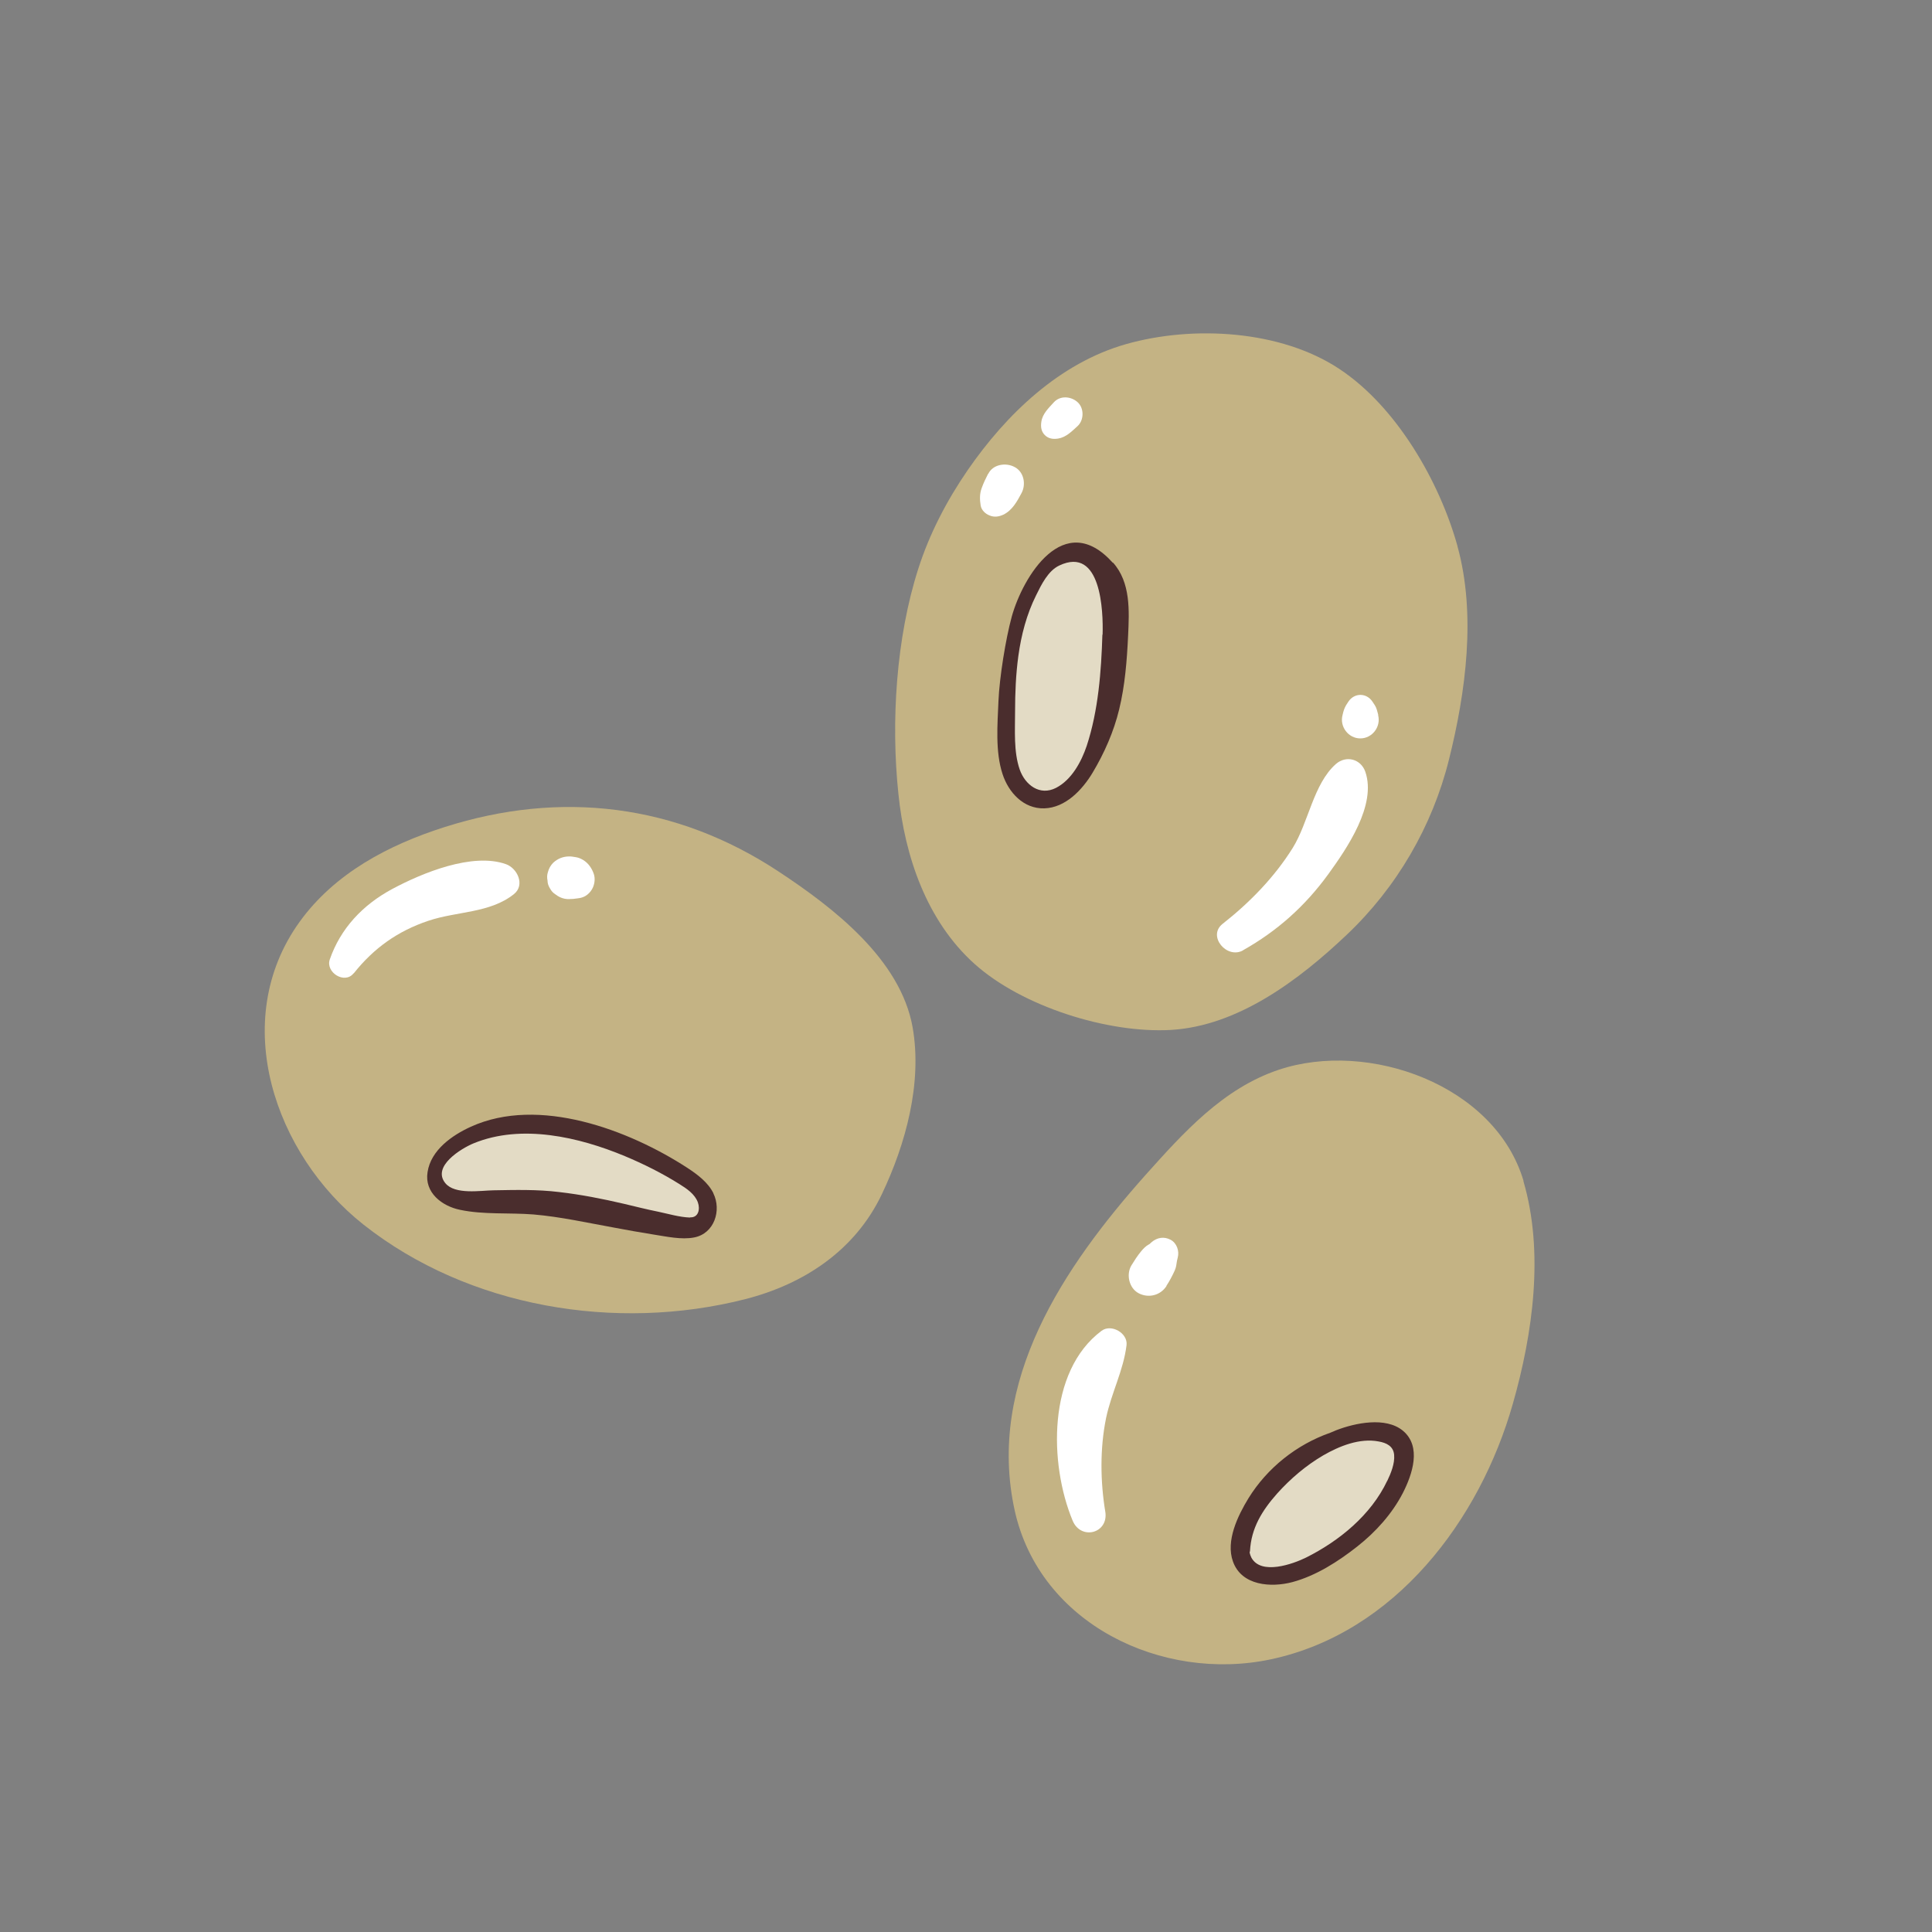 <?xml version="1.0" encoding="UTF-8"?>
<svg id="Capa_2" data-name="Capa 2" xmlns="http://www.w3.org/2000/svg" viewBox="0 0 100 100">
  <rect x="0" y="0" width="100" height="100" fill="#808080" stroke="none"/>
  <defs>
    <style>
      .cls-1 {
        fill: #fff;
      }

      .cls-2 {
        fill: #e3dbc5;
      }

      .cls-3 {
        fill: none;
      }

      .cls-4 {
        fill: #4a2d2d;
      }

      .cls-5 {
        fill: #c4b384;
      }
    </style>
  </defs>
  <g id="COLOR">
    <g>
      <g>
        <path class="cls-5" d="M75.44,28.27c-.93-3.35-3.16-7.22-6.11-9.17-3.04-2.02-7.58-2.27-11.04-1.29s-6.22,3.65-8.2,6.52c-1.08,1.57-1.98,3.29-2.56,5.11-1.15,3.58-1.42,7.92-1.03,11.64.33,3.24,1.46,6.58,3.94,8.81,2.45,2.2,6.88,3.6,10.15,3.42,3.5-.2,6.66-2.6,9.11-4.92,2.59-2.45,4.44-5.62,5.3-9.08.87-3.49,1.41-7.51.44-11.03Z"/>
        <path class="cls-5" d="M47.24,53.19c-.62-3.54-4.12-6.22-6.94-8.08-5.3-3.5-11.27-4.22-17.29-2.3-2.89.92-5.68,2.38-7.5,4.9-3.7,5.13-1.28,12.06,3.31,15.68,5.44,4.29,13.06,5.55,19.73,3.86,3.07-.78,5.72-2.54,7.1-5.45,1.23-2.59,2.09-5.73,1.59-8.61Z"/>
        <path class="cls-2" d="M58.07,31.45s-.62-2.72-2.56-2.79-3.11,4.04-3.49,6.75c-.39,2.72.31,5.74,1.94,6.13s3.11-2.87,3.49-4.58c.39-1.71.62-5.51.62-5.51Z"/>
        <path class="cls-2" d="M28.26,58.15c-2.95-.08-5.28,1.4-5.67,2.1s.47,2.33,3.26,2.17,5.28.39,6.99.7,3.18.78,3.73,0-.08-1.63-.62-1.94-4.74-2.95-7.69-3.03Z"/>
        <path class="cls-4" d="M57.6,29.13c-2.53-2.82-4.66.73-5.23,2.78-.32,1.17-.64,3.17-.69,4.38-.05,1.21-.17,2.61.21,3.77.31.96,1.09,1.81,2.16,1.78,1.1-.03,1.97-.96,2.5-1.84.61-1.02,1.1-2.13,1.38-3.29.3-1.24.4-2.53.46-3.8.06-1.29.14-2.76-.78-3.79ZM57.06,32.84c-.06,1.92-.21,3.93-.81,5.76-.28.83-.78,1.76-1.59,2.18-.84.43-1.6-.15-1.88-.95-.32-.92-.24-2.03-.24-3,0-.96.04-1.93.17-2.88.15-1.09.43-2.16.92-3.14.27-.55.62-1.27,1.2-1.54,2.16-1.02,2.28,2.35,2.24,3.59Z"/>
        <path class="cls-4" d="M36.93,61.77c-.28-.57-.83-.98-1.35-1.32-3.03-1.97-7.7-3.73-11.21-2.13-.97.44-2.07,1.21-2.24,2.35-.17,1.06.75,1.76,1.68,1.95,1.23.26,2.55.14,3.8.24,1.41.12,2.78.43,4.17.68.68.13,1.37.25,2.05.36.66.1,1.44.28,2.1.15,1.04-.2,1.43-1.4.99-2.29ZM35.71,63.02c-.54-.02-1.11-.19-1.63-.3-.6-.12-1.19-.27-1.78-.41-1.11-.26-2.23-.48-3.36-.61-1.13-.14-2.27-.11-3.4-.09-.67.01-1.99.24-2.49-.37-.71-.87.83-1.8,1.46-2.06,2.48-1.02,5.45-.33,7.83.66.98.41,1.94.89,2.83,1.45.37.23.79.51.95.94.13.36.03.8-.4.78Z"/>
        <path class="cls-1" d="M18.31,50.38c1.04-1.31,2.28-2.19,3.86-2.72,1.49-.5,3.19-.39,4.43-1.38.59-.47.18-1.34-.41-1.55-1.73-.62-4.33.45-5.88,1.28s-2.69,2.06-3.24,3.65c-.23.67.77,1.3,1.23.72h0Z"/>
        <path class="cls-1" d="M29.72,46.5s.03,0,.05-.01l-.29.04s.08,0,.12,0c.12,0,.25-.03.37-.05l-.28.04c.22-.02.42-.03.62-.15.13-.08.25-.2.33-.34.13-.22.18-.53.1-.78-.1-.3-.28-.57-.56-.74-.1-.06-.23-.12-.36-.14s-.27-.05-.4-.04c-.3.01-.56.12-.78.32-.14.14-.23.3-.28.49-.05.15-.05.29-.02.44,0,.15.05.28.13.41.07.13.16.23.29.31.28.22.62.29.96.2h0Z"/>
        <path class="cls-1" d="M54.55,20.82c-.27.3-.59.59-.65,1.01-.04.26-.01.5.18.69s.43.22.69.18c.42-.07.71-.38,1.01-.65.33-.31.34-.92,0-1.23s-.9-.36-1.23,0h0Z"/>
        <path class="cls-1" d="M51.14,24.53c-.12.24-.24.48-.33.74-.11.29-.1.6-.05.9.04.24.25.43.46.51.24.1.47.07.71-.04.46-.22.71-.68.94-1.11.25-.46.13-1.11-.36-1.36-.45-.24-1.12-.14-1.36.36h0Z"/>
        <path class="cls-1" d="M64.33,49.19c1.78-1,3.22-2.29,4.42-3.94.97-1.34,2.51-3.58,1.92-5.3-.23-.67-1-.87-1.53-.4-1.16,1.03-1.41,3.02-2.23,4.34-.95,1.52-2.23,2.83-3.63,3.93-.8.63.22,1.84,1.06,1.37h0Z"/>
        <path class="cls-1" d="M71.34,37.01c-.03-.1-.05-.2-.08-.29-.05-.16-.13-.27-.22-.4-.31-.47-.94-.47-1.25,0-.09.13-.16.24-.22.4-.03.09-.06.19-.08.29-.16.6.3,1.21.92,1.21s1.08-.61.92-1.21h0Z"/>
        <g>
          <path class="cls-5" d="M78.86,61.13c-1.47-4.98-8.03-7.31-12.67-5.76-2.88.96-4.94,3.26-6.91,5.46-4.21,4.73-8.23,10.66-6.76,17.35,1.3,5.89,7.64,8.89,13.24,7.71,6.44-1.36,10.84-7.21,12.55-13.25,1.03-3.62,1.62-7.83.54-11.51Z"/>
          <path class="cls-2" d="M72.12,77.17s1.79-2.64-.47-3.11c-2.25-.47-5.9,2.25-6.91,4.11-1.01,1.86-.31,3.8,1.63,3.49,1.94-.31,4.66-2.72,5.74-4.5Z"/>
          <path class="cls-1" d="M57.21,78.25c-.26-1.57-.28-3.29.04-4.85.27-1.3.9-2.46,1.06-3.78.07-.62-.79-1.11-1.29-.74-2.82,2.1-2.72,6.9-1.5,9.83.43,1.03,1.87.66,1.69-.47h0Z"/>
          <path class="cls-1" d="M60.37,66.56c.17-.26.3-.51.43-.79.08-.18.09-.31.12-.51q0-.1,0,0l.04-.17c.09-.34-.05-.75-.37-.92-.34-.18-.7-.12-.99.13l-.13.12c.07-.05.06-.05-.02,0-.15.08-.28.22-.38.34-.2.24-.35.48-.51.74-.28.47-.12,1.18.38,1.44s1.12.12,1.44-.38h0Z"/>
          <path class="cls-4" d="M72.61,74.05c-.89-.73-2.47-.4-3.45-.02-.1.04-.2.09-.31.13-1.74.61-3.26,1.82-4.23,3.39-.55.9-1.19,2.21-.8,3.28.45,1.25,1.97,1.35,3.07,1.06,1.23-.33,2.38-1.07,3.37-1.85.95-.75,1.79-1.68,2.35-2.76.49-.96.99-2.41,0-3.23ZM71.8,76.65c-.84,1.77-2.48,3.11-4.2,3.97-.67.33-2.33.93-2.83,0-.04-.08-.07-.17-.09-.26,0-.03.02-.05.02-.08.06-1.19.63-2.1,1.4-2.97.69-.77,1.5-1.46,2.39-1.98.83-.48,1.89-.91,2.87-.72.4.07.76.24.8.69.04.46-.17.96-.36,1.36Z"/>
        </g>
      </g>
      <rect class="cls-3" width="100" height="100"/>
    </g>
  </g>
</svg>